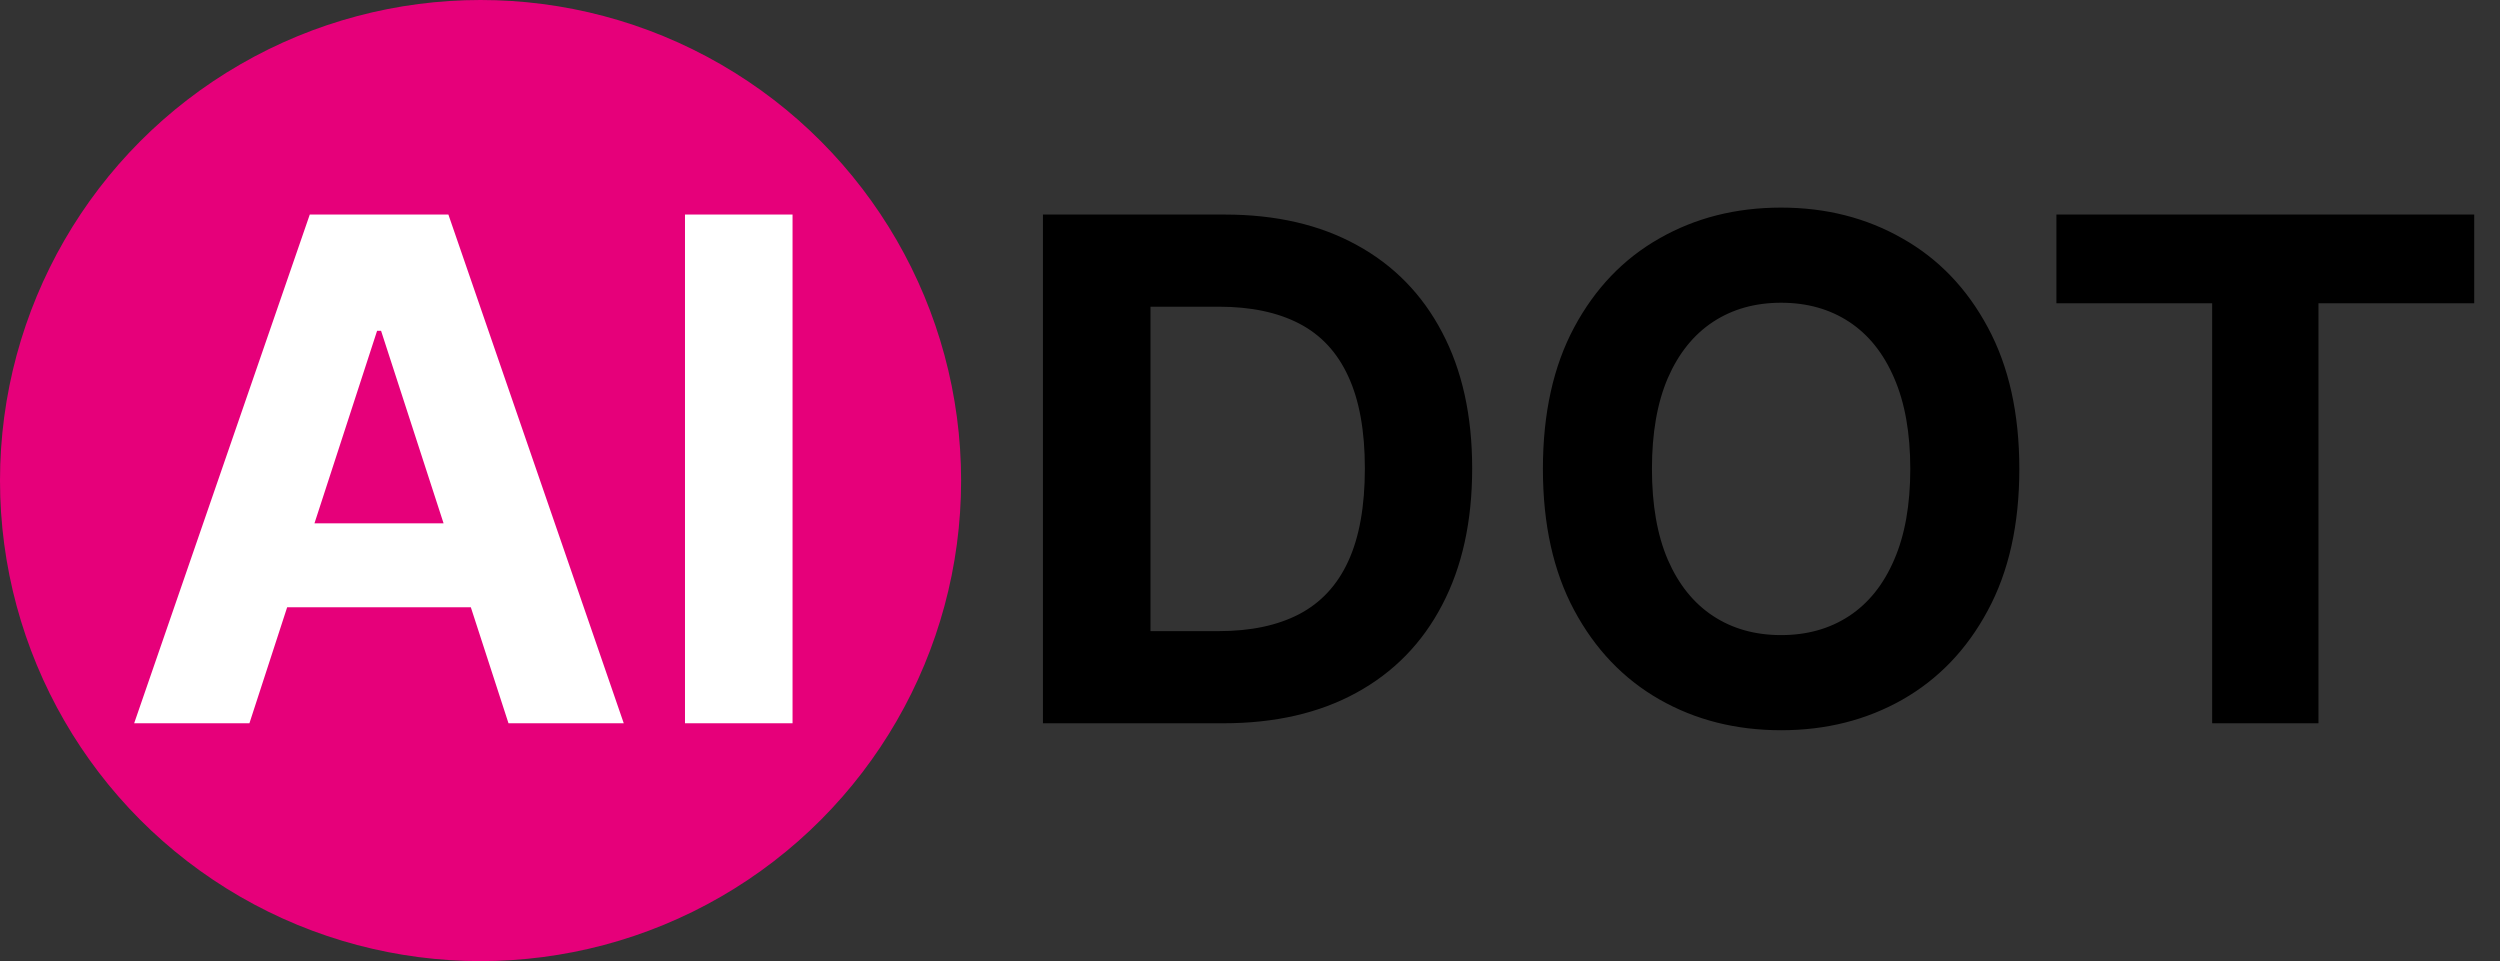 <svg width="1787" height="687" viewBox="0 0 1787 687" fill="none" xmlns="http://www.w3.org/2000/svg">
<rect x="0" y="0" width="1787" height="687" fill="#333333" stroke="none"/>
<circle cx="343.5" cy="343.5" r="343.5" fill="#E6007A"/>
<path d="M178.283 517H95.896L221.429 153.364H320.506L445.861 517H363.474L272.388 236.46H269.547L178.283 517ZM173.134 374.067H367.736V434.081H173.134V374.067ZM566.511 153.364V517H489.629V153.364H566.511Z" fill="white"/>
<path d="M874.394 517H745.488V153.364H875.46C912.036 153.364 943.523 160.643 969.92 175.203C996.317 189.644 1016.62 210.419 1030.82 237.526C1045.14 264.633 1052.31 297.066 1052.31 334.827C1052.31 372.705 1045.14 405.258 1030.82 432.483C1016.62 459.708 996.198 480.601 969.565 495.161C943.049 509.72 911.326 517 874.394 517ZM822.37 451.126H871.198C893.925 451.126 913.042 447.102 928.549 439.053C944.174 430.885 955.893 418.278 963.705 401.233C971.636 384.069 975.602 361.934 975.602 334.827C975.602 307.956 971.636 285.999 963.705 268.953C955.893 251.908 944.233 239.36 928.727 231.311C913.22 223.262 894.103 219.237 871.376 219.237H822.37V451.126ZM1443.42 335.182C1443.42 374.836 1435.9 408.572 1420.87 436.389C1405.95 464.206 1385.6 485.454 1359.79 500.132C1334.1 514.692 1305.22 521.972 1273.14 521.972C1240.83 521.972 1211.83 514.633 1186.14 499.955C1160.45 485.277 1140.15 464.029 1125.24 436.212C1110.32 408.394 1102.87 374.718 1102.87 335.182C1102.87 295.527 1110.32 261.792 1125.24 233.974C1140.15 206.157 1160.45 184.969 1186.14 170.409C1211.83 155.731 1240.83 148.392 1273.14 148.392C1305.22 148.392 1334.1 155.731 1359.79 170.409C1385.6 184.969 1405.95 206.157 1420.87 233.974C1435.9 261.792 1443.42 295.527 1443.42 335.182ZM1365.47 335.182C1365.47 309.495 1361.62 287.833 1353.93 270.196C1346.35 252.559 1335.64 239.183 1321.79 230.068C1307.94 220.954 1291.73 216.396 1273.14 216.396C1254.56 216.396 1238.34 220.954 1224.49 230.068C1210.64 239.183 1199.87 252.559 1192.18 270.196C1184.6 287.833 1180.81 309.495 1180.81 335.182C1180.81 360.868 1184.6 382.53 1192.18 400.168C1199.87 417.805 1210.64 431.181 1224.49 440.295C1238.34 449.41 1254.56 453.967 1273.14 453.967C1291.73 453.967 1307.94 449.41 1321.79 440.295C1335.64 431.181 1346.35 417.805 1353.93 400.168C1361.62 382.53 1365.47 360.868 1365.47 335.182ZM1469.92 216.751V153.364H1768.57V216.751H1657.24V517H1581.25V216.751H1469.92Z" fill="black"/>
</svg>
